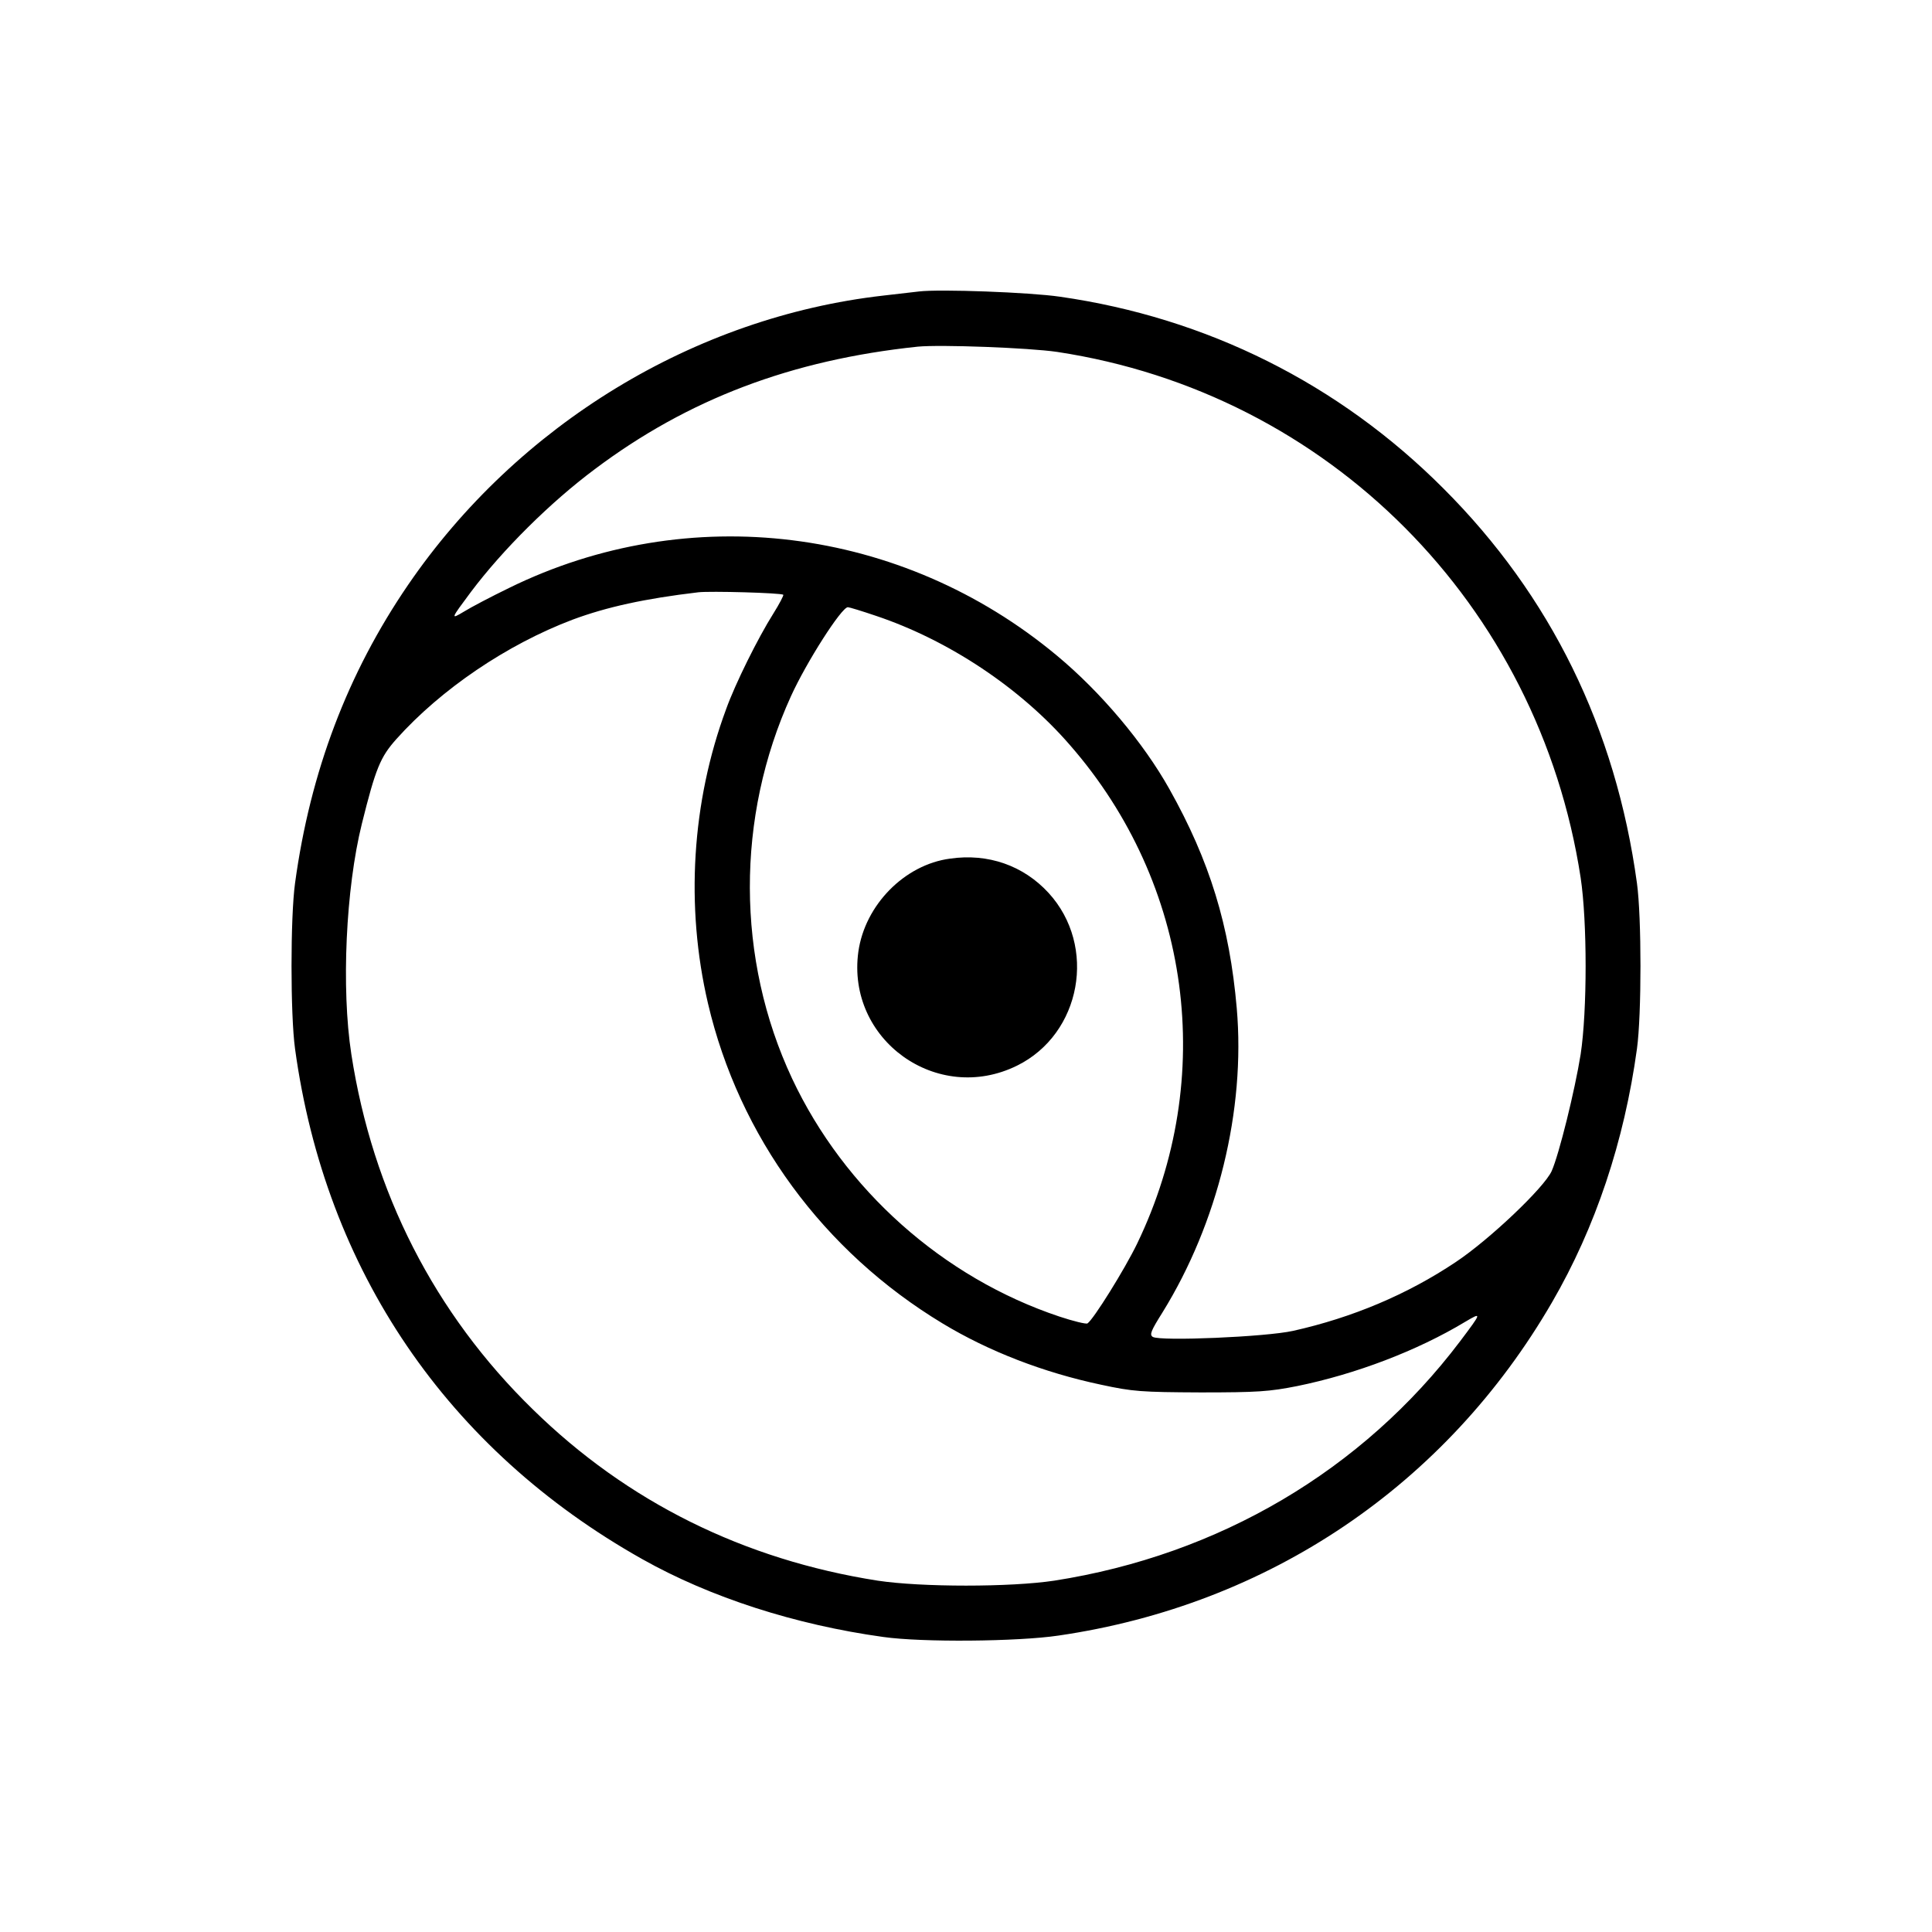 <?xml version="1.0" standalone="no"?>
<!DOCTYPE svg PUBLIC "-//W3C//DTD SVG 20010904//EN"
 "http://www.w3.org/TR/2001/REC-SVG-20010904/DTD/svg10.dtd">
<svg version="1.0" xmlns="http://www.w3.org/2000/svg"
 width="700pt" height="700pt" viewBox="0 0 700 700"
 preserveAspectRatio="xMidYMid meet">
<g transform="translate(0,700) scale(0.1,-0.1)"
fill="#000000" stroke="none">
<path d="M3330 5944 c-19 -2 -78 -9 -130 -15 -684 -78 -1324 -467 -1722 -1049
-218 -319 -354 -676 -409 -1080 -17 -123 -17 -477 0 -600 110 -803 552 -1452
1258 -1849 247 -139 555 -238 873 -282 140 -20 487 -17 635 5 762 111 1404
545 1788 1207 158 272 262 584 308 919 17 123 17 477 0 600 -77 562 -313 1042
-701 1430 -379 380 -858 619 -1390 695 -109 16 -435 28 -510 19z m500 -219
c983 -149 1745 -914 1897 -1905 24 -159 24 -482 0 -640 -21 -131 -78 -362
-105 -423 -27 -60 -226 -249 -348 -330 -175 -117 -374 -201 -589 -249 -99 -22
-479 -38 -508 -22 -13 8 -7 22 35 89 200 323 301 733 269 1102 -26 299 -98
534 -244 794 -94 168 -249 352 -408 484 -562 468 -1334 564 -1984 245 -66 -32
-140 -71 -164 -86 -50 -30 -48 -27 25 71 115 153 288 325 449 445 338 254 713
396 1170 444 82 8 403 -4 505 -19z m-992 -880 c2 -2 -14 -33 -36 -68 -55 -87
-138 -254 -171 -346 -125 -337 -148 -715 -66 -1066 113 -483 418 -899 850
-1160 167 -101 366 -178 574 -222 116 -25 145 -27 361 -28 207 0 249 3 350 23
211 43 435 128 609 233 61 36 60 34 -19 -71 -354 -468 -874 -774 -1470 -867
-159 -24 -481 -24 -640 0 -485 76 -907 285 -1249 620 -357 348 -581 788 -658
1287 -37 240 -20 601 38 835 50 201 67 242 125 307 162 181 401 343 639 433
124 46 261 76 455 99 42 5 301 -2 308 -9z m335 -76 c263 -88 524 -261 704
-469 439 -503 533 -1205 243 -1806 -45 -93 -159 -276 -180 -289 -5 -3 -51 8
-102 25 -422 141 -779 460 -968 862 -203 433 -204 947 -4 1386 56 123 183 322
206 322 5 0 51 -14 101 -31z"/>
<path d="M3442 3889 c-165 -22 -308 -168 -332 -337 -44 -319 285 -556 575
-413 233 115 291 433 114 626 -91 99 -219 144 -357 124z"/>
</g>
</svg>
